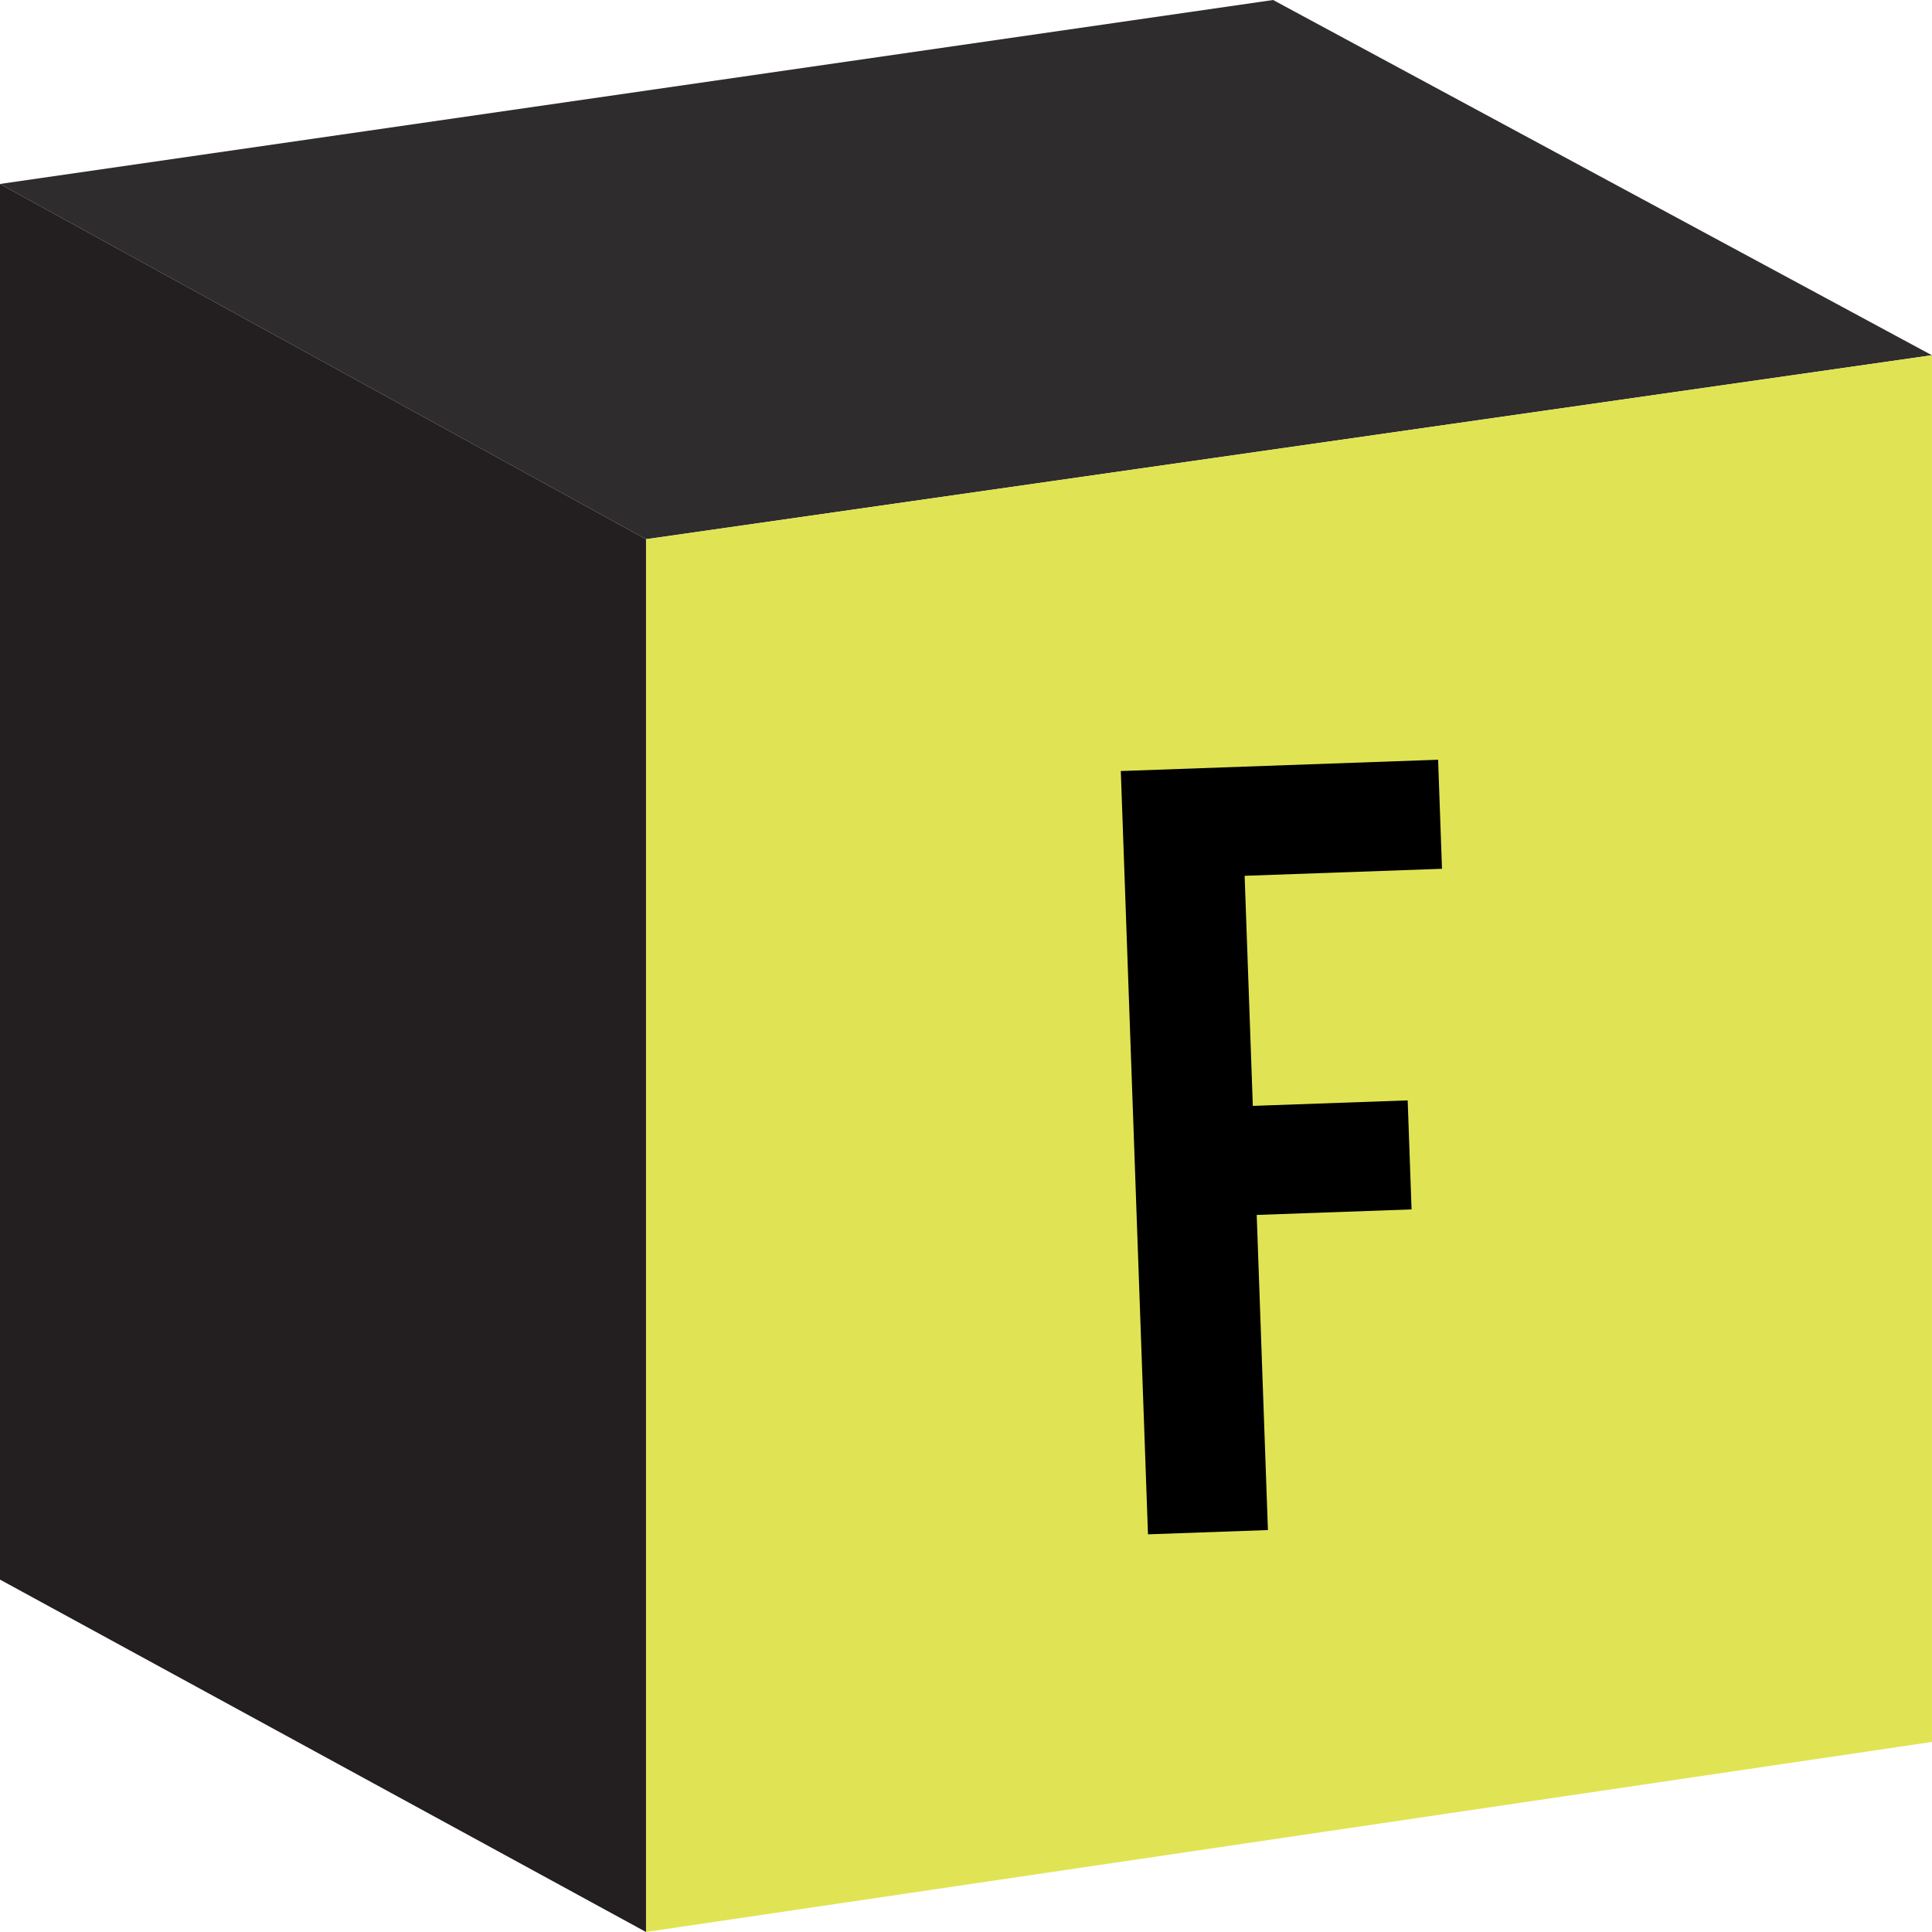<svg width="72" height="72" viewBox="0 0 72 72" fill="none" xmlns="http://www.w3.org/2000/svg">
<g clip-path="url(#clip0_521_4706)">
<path d="M24.075 20.094L-0.004 6.855V58.865L24.075 72V20.094Z" fill="#231F20"/>
<path d="M24.075 20.095L71.996 13.239L47.445 0L-0.004 6.856L24.075 20.095Z" fill="#2E2C2D"/>
<path d="M24.078 20.094V71.999L71.999 64.917V13.238L24.078 20.094Z" fill="#E0E454"/>
</g>
<path d="M46.689 41.213L52.46 41.008L52.605 45.071L46.834 45.277L47.252 57.021L42.782 57.18L41.769 28.734L53.594 28.313L53.739 32.377L46.384 32.639L46.689 41.213Z" fill="black"/>
<defs>
<clipPath id="clip0_521_4706">
<rect width="72" height="72" fill="white"/>
</clipPath>
</defs>
</svg>

